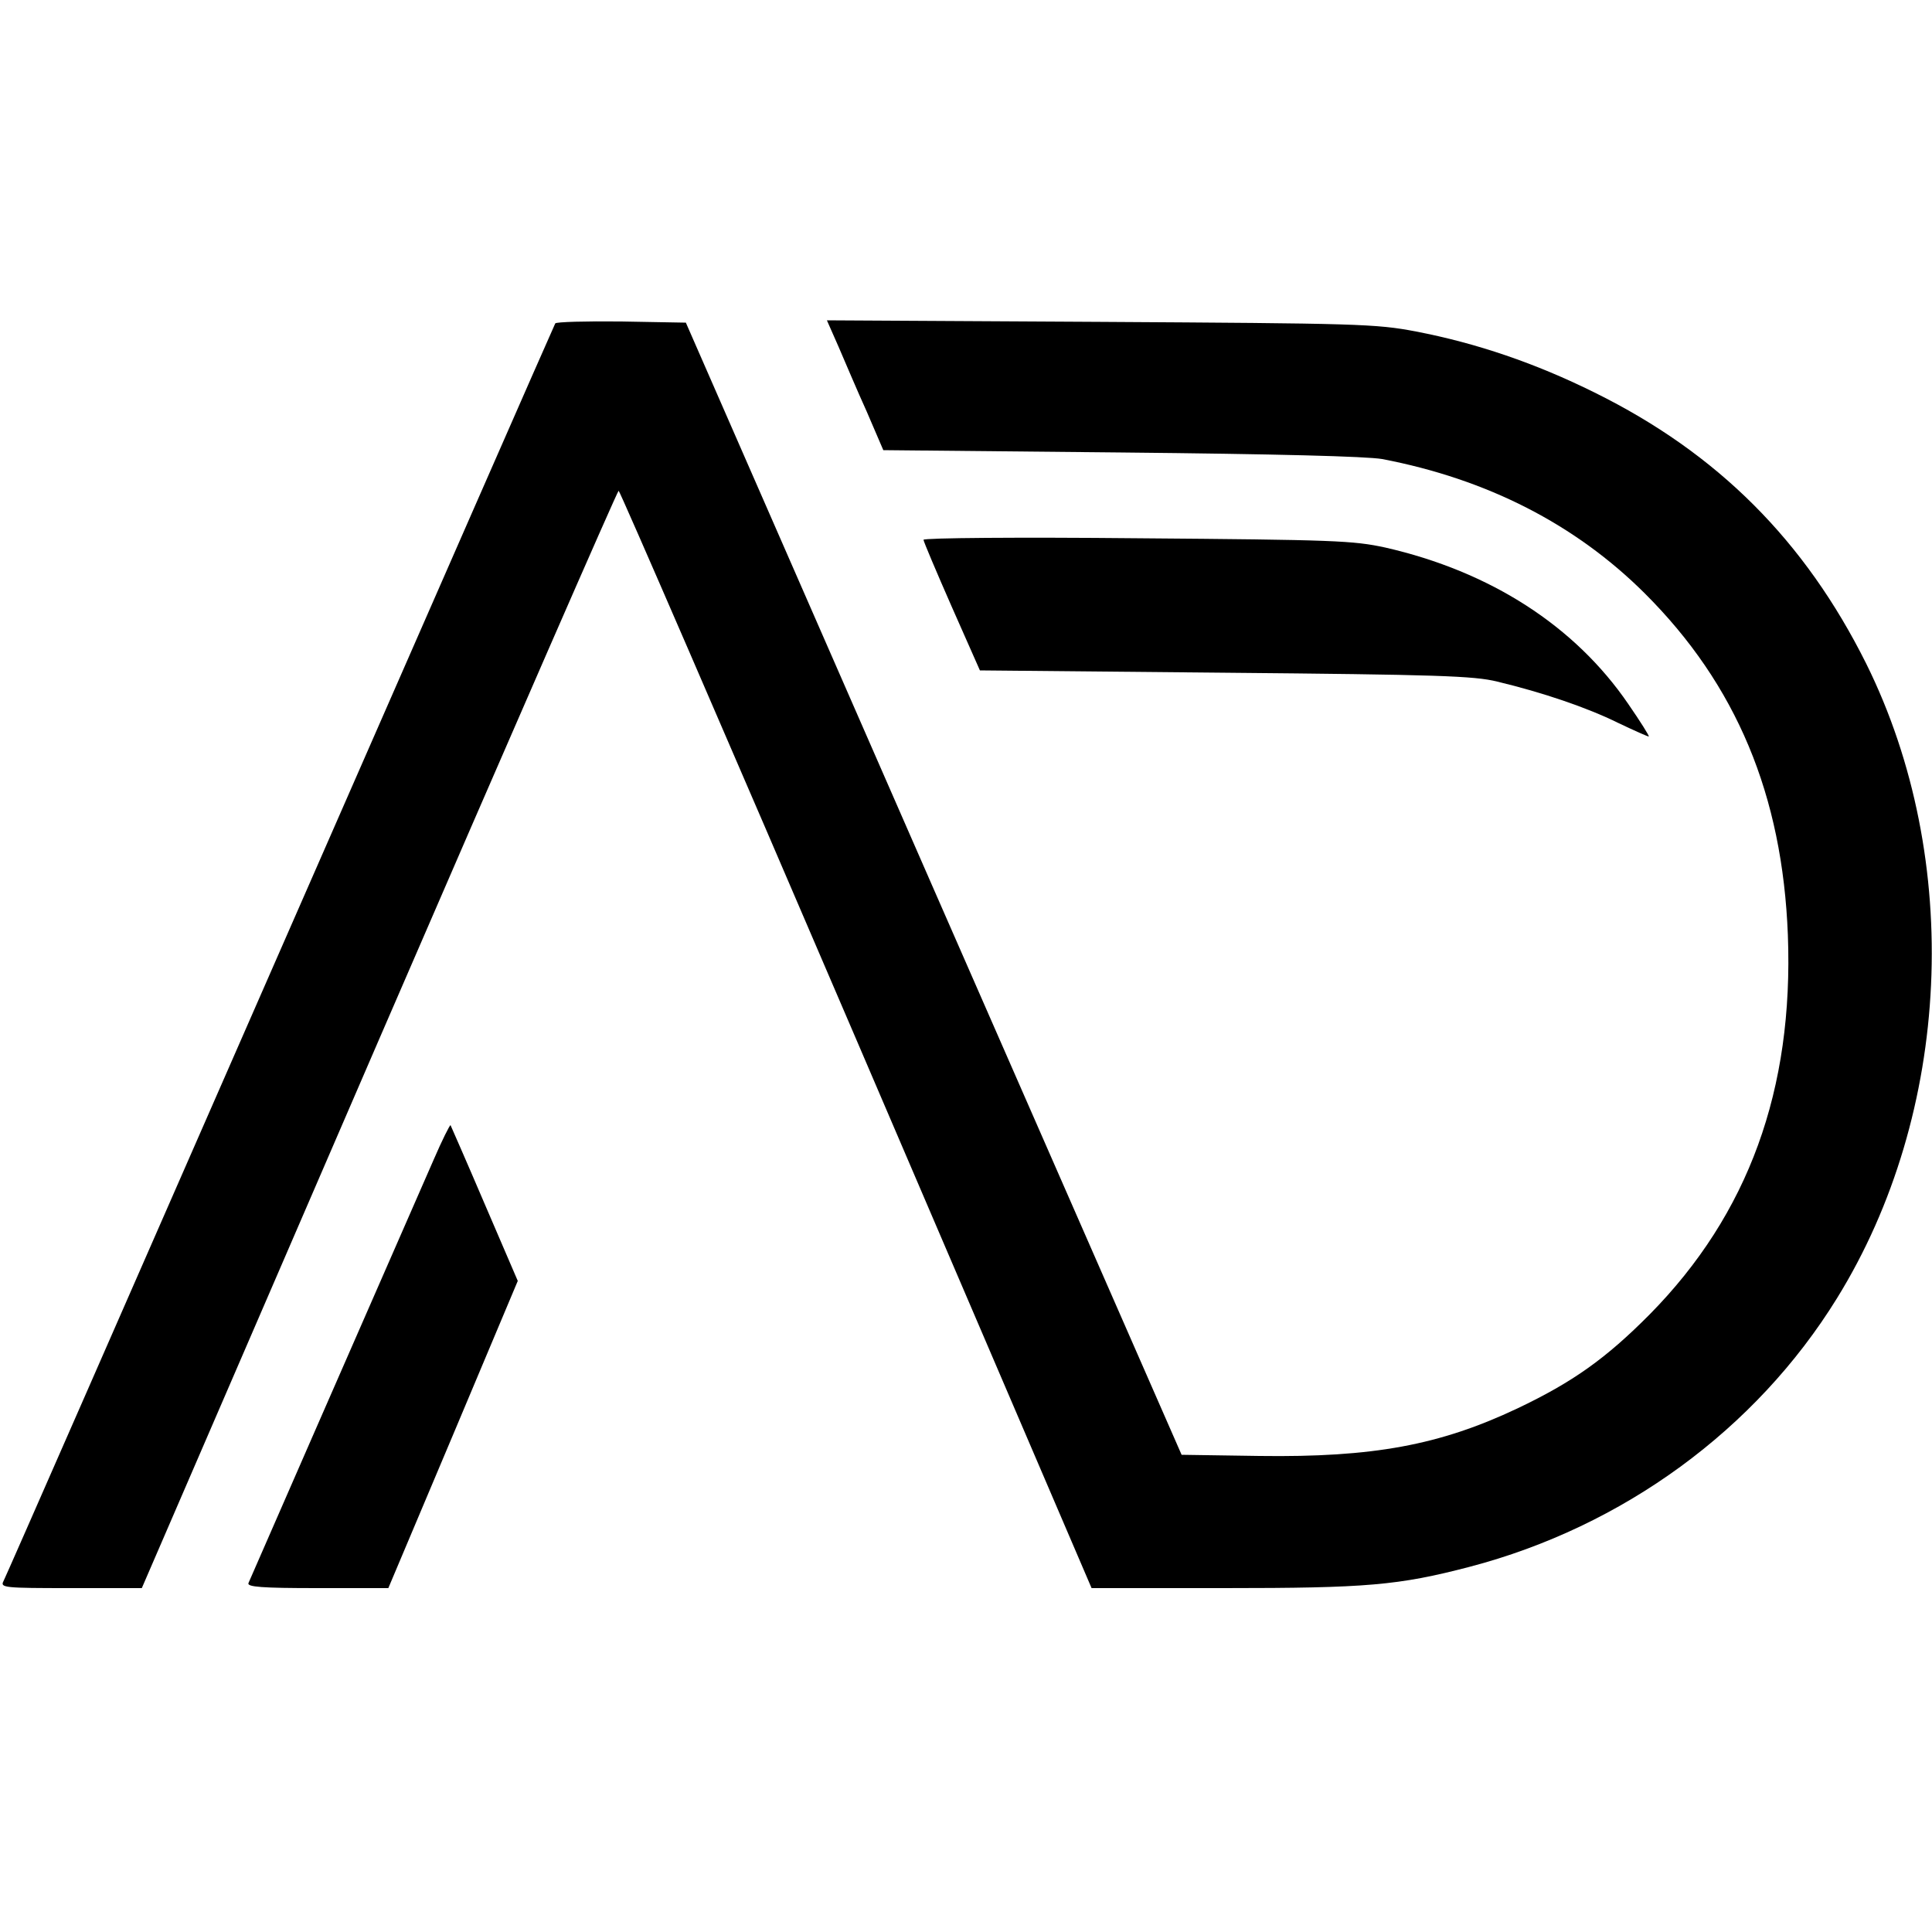 <svg xmlns="http://www.w3.org/2000/svg" width="666.667" height="666.667" version="1.0" viewBox="0 0 500 500"><path d="M143.7 83.7c-.3.5-32.3 73.5-71.2 162.3C33.6 334.8 1.4 408.3.9 409.2c-.9 1.7.2 1.8 17.4 1.8h18.4l61.4-142c33.8-78.1 61.7-142 62-142 .3 0 28 63.9 61.5 142l60.9 142h34.3c36.9 0 45.1-.7 63.5-5.5 39.7-10.4 74.1-35.5 95.1-69.5 29.7-48 32.7-113.5 7.6-164.2-15.9-31.9-38.5-54.5-70.3-70.2-15.3-7.6-30.6-12.8-46.2-15.8-10.4-2-15.1-2.1-81.7-2.5l-70.8-.4 3 6.8c1.6 3.7 4.8 11.3 7.3 16.8l4.3 10 61.5.6c40.5.4 63.5 1 67.6 1.7 27.2 5.2 50 16.9 67.9 34.7 23.8 23.7 35.7 52.3 37.1 88.5 1.5 40-10.2 72.2-35.7 98.1-11.4 11.5-20 17.6-34.3 24.4-20.1 9.5-37.3 12.7-66.8 12.3l-20.1-.3L241.6 230 177.5 83.5l-16.7-.3c-9.1-.1-16.9.1-17.1.5z"/><path d="M239 139.7c0 .4 3.3 8.2 7.3 17.3l7.3 16.5 63.5.6c54.7.5 64.4.8 70.4 2.3 11.7 2.8 23.2 6.7 31.3 10.7 4.2 2 7.8 3.6 7.9 3.5.2-.1-2.2-3.9-5.3-8.4-13.8-20.2-35.7-34.3-62.9-40.5-8.3-1.8-13.2-2-64.2-2.4-30.4-.3-55.3-.1-55.3.4zM112.2 300.2c-17.9 40.9-47.5 108.5-47.9 109.5-.4 1 3.5 1.3 17.8 1.3h18.4l16.8-39.8 16.7-39.7-8.6-20c-4.7-11-8.7-20.1-8.8-20.3-.2-.1-2.2 3.9-4.4 9z"/></svg>